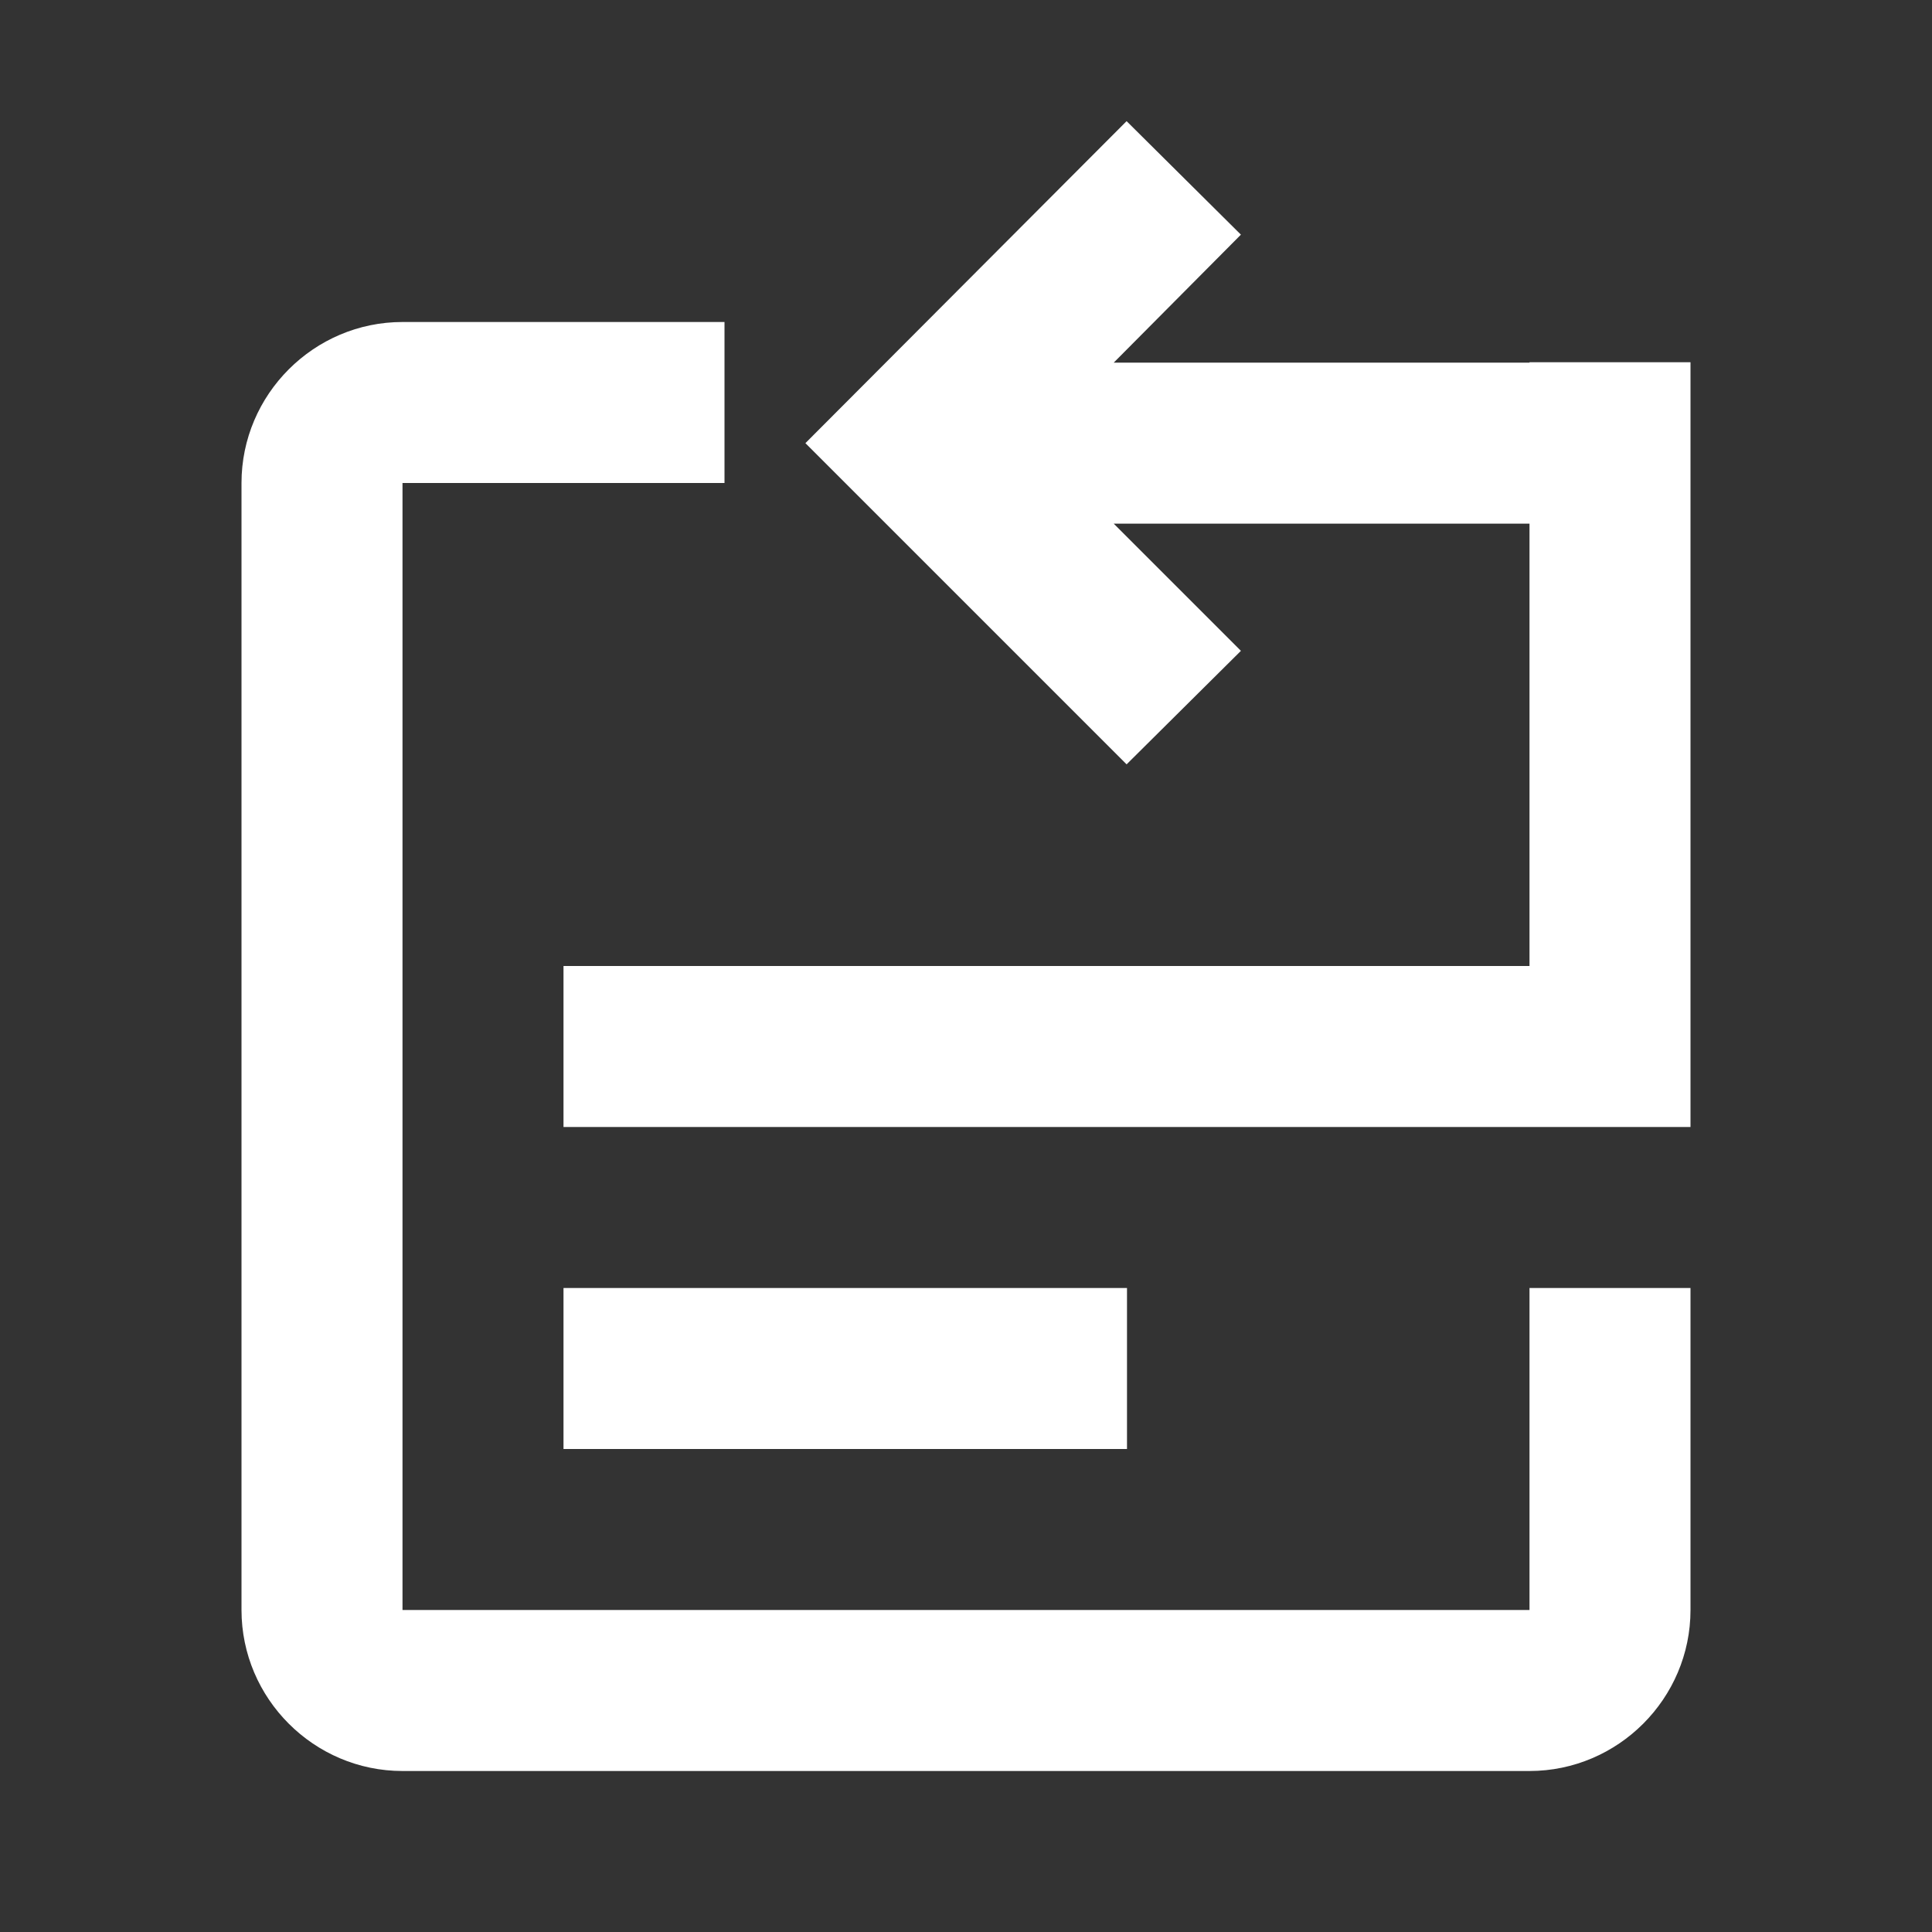 <svg width="24" height="24" viewBox="0 0 24 24" fill="none" xmlns="http://www.w3.org/2000/svg">
<rect x="0" y="0" width="24" height="24" fill="#333333" stroke="none"/>
<path d="M15.415 8.085L13.995 9.495L10.005 5.505L13.995 1.505L15.415 2.915L13.835 4.505L19 4.505V4.5H21V14H7V12H19V6.505L13.835 6.505L15.415 8.085Z" fill="white"/>
<path d="M19 16H21V20C21 21.1 20.1 22 19 22H5C3.9 22 3 21.1 3 20V6C3 4.9 3.9 4 5 4H9V6H5V20H19V16Z" fill="white"/>
<path d="M7 18H14V16H7V18Z" fill="white"/>
</svg>
